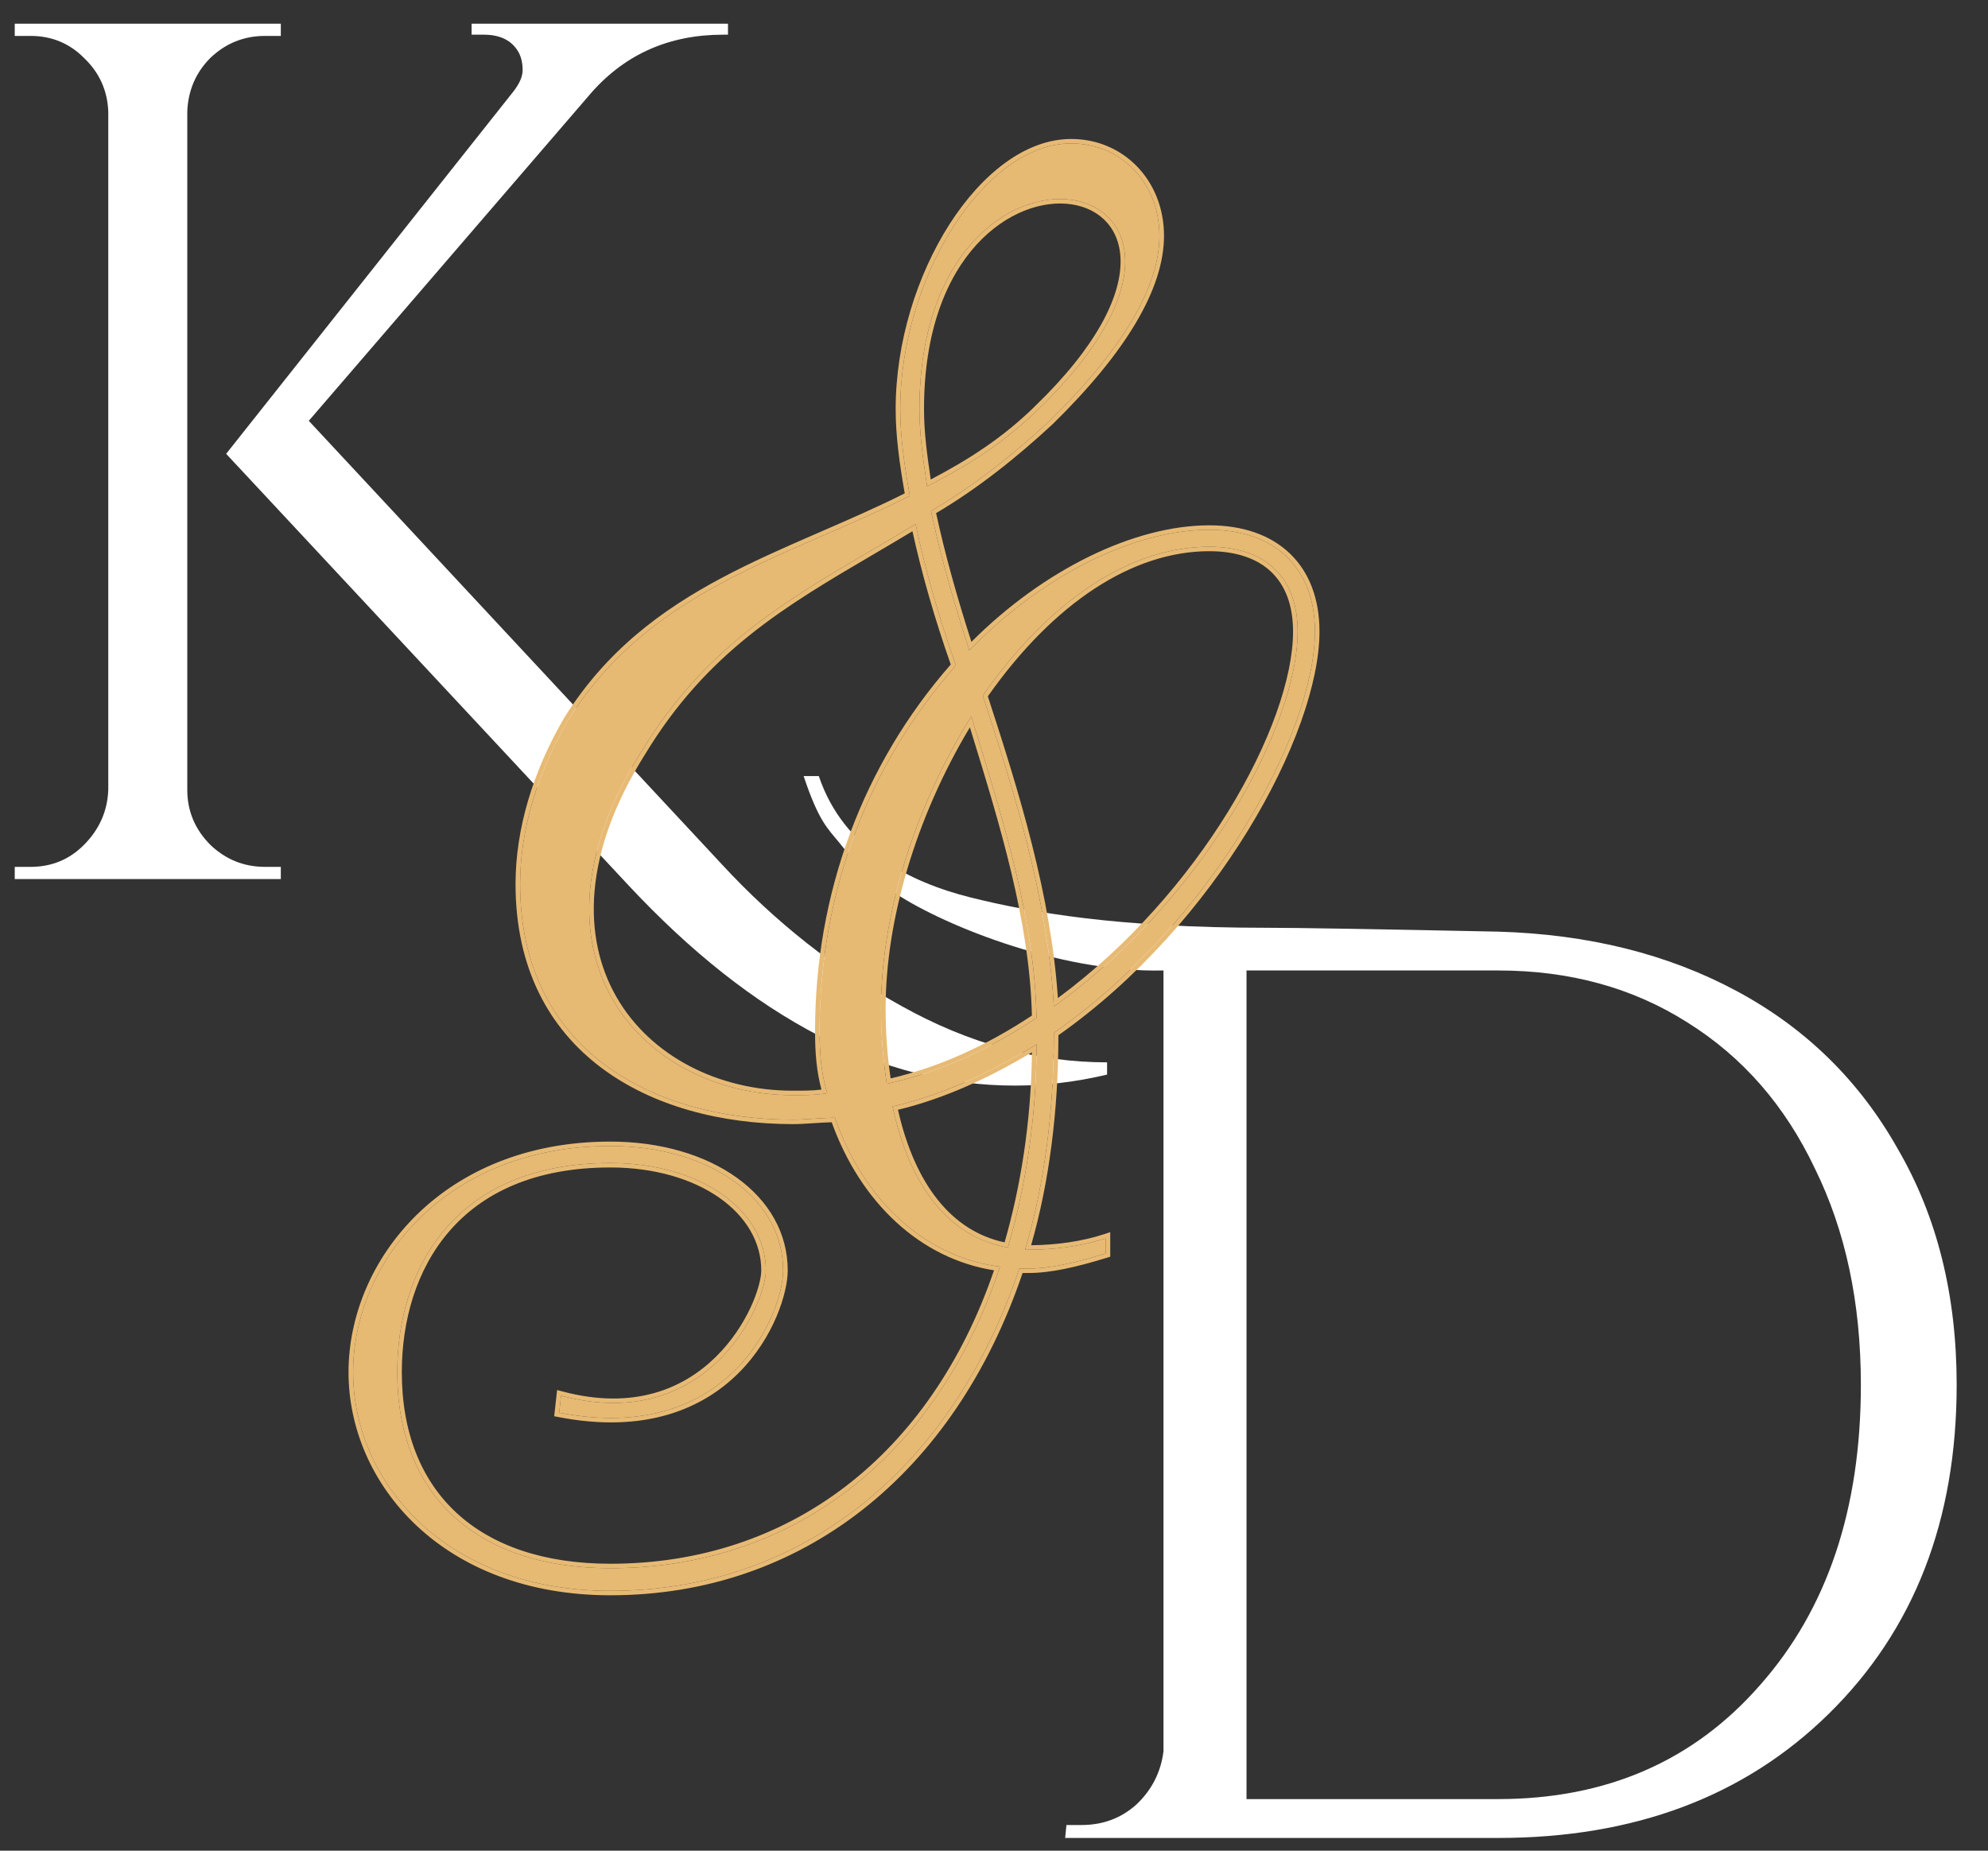 <svg width="58" height="54" viewBox="0 0 58 54" fill="none" xmlns="http://www.w3.org/2000/svg">
<rect x="0" y="0" width="58" height="54" fill="#333333" stroke="none"/>
<path d="M23.889 22.645C24.609 24.785 26.545 25.743 28.315 26.186C30.086 26.628 32.628 27.071 36.926 27.071C37.82 27.071 40.081 27.109 43.708 27.184C46.341 27.26 48.664 27.839 50.676 28.922C52.689 30.005 54.254 31.541 55.372 33.531C56.514 35.495 57.086 37.787 57.086 40.407C57.086 44.361 55.844 47.559 53.359 50.002C50.9 52.42 47.683 53.629 43.708 53.629H31.076L31.113 53.251H31.56C32.181 53.251 32.715 53.05 33.162 52.647C33.61 52.218 33.87 51.702 33.945 51.098V28.317C30.84 28.393 27.314 26.903 26.022 25.996C25.351 25.517 24.842 25.052 24.494 24.598C24.146 24.17 23.889 23.972 23.446 22.645H23.889ZM36.367 28.317V52.495H43.708C46.863 52.495 49.41 51.387 51.347 49.171C53.31 46.955 54.291 44.033 54.291 40.407C54.291 38.014 53.844 35.911 52.95 34.097C52.08 32.259 50.838 30.836 49.223 29.829C47.633 28.821 45.795 28.317 43.708 28.317H36.367Z" fill="white"/>
<path d="M7.732 25.294H8.193V25.65H0.43V25.294H0.891C1.505 25.294 2.025 25.08 2.45 24.652C2.899 24.2 3.136 23.665 3.159 23.047V3.259C3.136 2.641 2.899 2.118 2.45 1.69C2.025 1.262 1.505 1.048 0.891 1.048H0.43V0.691H8.193V1.048H7.732C7.118 1.048 6.586 1.262 6.137 1.69C5.712 2.118 5.487 2.641 5.464 3.259V23.047C5.464 23.665 5.688 24.2 6.137 24.652C6.586 25.08 7.118 25.294 7.732 25.294ZM32.299 30.998V31.355C31.401 31.569 30.503 31.676 29.605 31.676C25.729 31.676 21.971 29.727 18.332 25.828L12.465 19.535L6.598 13.242L14.964 2.688C15.153 2.45 15.248 2.236 15.248 2.046C15.248 1.856 15.212 1.69 15.142 1.547C14.952 1.191 14.61 1.012 14.113 1.012H13.759V0.691H21.239V1.012H21.097C19.537 1.012 18.261 1.571 17.268 2.688L9.009 12.279L21.062 25.222C22.622 26.91 24.37 28.288 26.308 29.358C28.27 30.452 30.267 30.998 32.299 30.998Z" fill="white"/>
<path fill-rule="evenodd" clip-rule="evenodd" d="M16.5 40.758C20.692 41.792 22.344 38.049 22.344 37.069C22.344 35.309 20.439 33.935 17.807 33.935C13.27 33.935 11.59 37.014 11.59 40.039C11.59 43.613 13.886 45.758 17.807 45.758C23.088 45.758 27.265 42.562 29.135 37.085C29.149 37.043 29.163 37.001 29.177 36.959C29.132 36.953 29.087 36.947 29.043 36.941C26.919 36.616 25.183 34.985 24.36 32.615C24.164 32.615 23.954 32.629 23.744 32.642C23.534 32.656 23.324 32.67 23.128 32.67C19.039 32.67 15.175 30.635 15.175 25.796C15.175 24.201 15.679 22.552 16.575 21.012C18.424 18.057 21.197 16.852 24.007 15.63C24.858 15.261 25.712 14.89 26.545 14.468C26.377 13.533 26.265 12.708 26.265 11.938C26.265 8.089 28.729 4.185 31.25 4.185C32.706 4.185 33.826 5.339 33.826 6.879C33.826 8.364 32.762 10.179 30.634 12.268C29.569 13.258 28.393 14.193 27.161 14.908C27.431 16.182 27.806 17.508 28.235 18.835C28.25 18.883 28.266 18.93 28.281 18.977C28.316 18.941 28.351 18.905 28.386 18.87C30.497 16.735 33.134 15.458 35.282 15.458C37.187 15.458 38.363 16.558 38.363 18.427C38.363 21.342 35.394 26.896 30.745 30.14V30.195C30.745 32.398 30.478 34.495 29.944 36.334C29.931 36.378 29.918 36.421 29.905 36.464H30.017C30.026 36.464 30.035 36.464 30.044 36.464C30.768 36.462 31.491 36.366 32.124 36.176C32.169 36.163 32.214 36.149 32.258 36.134V36.574C31.362 36.849 30.633 37.014 30.017 37.014H29.737C27.777 42.898 23.352 46.418 17.807 46.418C12.99 46.418 10.302 43.228 10.302 40.039C10.302 36.849 12.99 33.44 17.807 33.44C20.72 33.44 22.848 34.98 22.848 37.069C22.848 38.279 21.326 42.194 16.315 41.22L16.369 40.725C16.413 40.736 16.456 40.748 16.5 40.758ZM29.834 37.144C27.845 43.017 23.393 46.548 17.807 46.548C12.921 46.548 10.168 43.304 10.168 40.039C10.168 36.779 12.915 33.31 17.807 33.31C20.754 33.31 22.982 34.874 22.982 37.069C22.982 37.709 22.587 39.022 21.556 40.054C20.517 41.095 18.837 41.843 16.288 41.347L16.169 41.324L16.253 40.559L16.404 40.599C18.498 41.158 19.944 40.509 20.87 39.606C21.336 39.152 21.672 38.632 21.892 38.165C22.113 37.695 22.21 37.29 22.21 37.069C22.21 36.239 21.762 35.492 20.985 34.947C20.206 34.403 19.101 34.065 17.807 34.065C15.573 34.065 14.058 34.821 13.1 35.936C12.138 37.054 11.723 38.548 11.723 40.039C11.723 41.798 12.288 43.191 13.32 44.144C14.353 45.099 15.871 45.628 17.807 45.628C23.014 45.628 27.143 42.485 29.001 37.066C26.853 36.728 25.11 35.093 24.265 32.746C24.102 32.749 23.93 32.761 23.753 32.772L23.75 32.772C23.542 32.786 23.328 32.8 23.128 32.8C21.063 32.8 19.043 32.286 17.536 31.15C16.024 30.011 15.041 28.253 15.041 25.796C15.041 24.175 15.553 22.503 16.459 20.948L16.461 20.944C17.681 18.994 19.298 17.798 21.055 16.863C21.931 16.396 22.844 15.994 23.759 15.596C23.823 15.568 23.887 15.54 23.952 15.512C24.773 15.155 25.595 14.798 26.396 14.396C26.237 13.497 26.131 12.693 26.131 11.938C26.131 9.989 26.755 8.027 27.698 6.549C28.638 5.079 29.919 4.055 31.25 4.055C32.788 4.055 33.96 5.276 33.96 6.879C33.96 8.419 32.861 10.266 30.728 12.36L30.726 12.362C29.68 13.335 28.525 14.257 27.311 14.972C27.574 16.191 27.932 17.458 28.341 18.729C30.459 16.608 33.103 15.328 35.282 15.328C36.261 15.328 37.068 15.611 37.63 16.149C38.193 16.687 38.496 17.466 38.496 18.427C38.496 19.918 37.741 22.059 36.412 24.227C35.092 26.38 33.196 28.576 30.879 30.207C30.878 32.401 30.613 34.493 30.083 36.334C30.833 36.328 31.578 36.22 32.215 36.011L32.391 35.953V36.669L32.298 36.698C31.4 36.974 30.655 37.144 30.017 37.144H29.834ZM30.203 11.847L30.203 11.846C32.014 10.096 32.678 8.669 32.693 7.668C32.7 7.17 32.548 6.777 32.297 6.494C32.046 6.21 31.688 6.027 31.271 5.963C29.609 5.706 26.958 7.36 26.958 11.938C26.958 12.637 27.052 13.289 27.154 13.991C28.257 13.413 29.255 12.777 30.203 11.847ZM27.174 14.128C27.133 14.15 27.091 14.171 27.049 14.193C27.042 14.147 27.035 14.102 27.029 14.056C27.028 14.054 27.028 14.051 27.028 14.049C26.923 13.333 26.825 12.66 26.825 11.938C26.825 2.7 37.579 4.9 30.297 11.938C29.325 12.893 28.301 13.541 27.174 14.128ZM18.817 22.014C16.987 24.928 17.001 27.379 17.987 29.094C18.975 30.813 20.956 31.825 23.128 31.825C23.46 31.825 23.704 31.825 23.967 31.793C23.826 31.274 23.779 30.746 23.779 30.085C23.779 26.067 25.171 22.32 27.738 19.389C27.267 18.045 26.895 16.749 26.621 15.501C26.235 15.734 25.854 15.957 25.479 16.178C22.914 17.683 20.625 19.025 18.818 22.013L18.817 22.014ZM26.592 15.366C26.194 15.606 25.8 15.837 25.413 16.064C22.847 17.569 20.528 18.929 18.703 21.947C15.007 27.831 18.703 31.955 23.128 31.955C23.467 31.955 23.723 31.955 24.003 31.919C24.047 31.914 24.091 31.907 24.136 31.9C24.123 31.858 24.111 31.816 24.1 31.774C23.96 31.265 23.912 30.746 23.912 30.085C23.912 26.071 25.312 22.332 27.889 19.417C27.402 18.036 27.02 16.707 26.742 15.428C26.732 15.383 26.722 15.338 26.713 15.293C26.672 15.317 26.632 15.342 26.592 15.366ZM29.272 36.375C29.281 36.377 29.289 36.379 29.297 36.38C29.332 36.387 29.366 36.394 29.401 36.4L29.404 36.4C29.416 36.36 29.427 36.32 29.439 36.279C29.44 36.278 29.44 36.276 29.441 36.275C29.911 34.638 30.226 32.707 30.241 30.624C30.241 30.573 30.241 30.522 30.241 30.47C30.197 30.498 30.152 30.525 30.108 30.552C28.804 31.338 27.449 31.966 26.041 32.285C26.527 34.565 27.637 36.026 29.272 36.375ZM26.198 32.382C26.694 34.571 27.773 35.926 29.309 36.25C29.772 34.643 30.084 32.749 30.107 30.705C28.856 31.453 27.553 32.056 26.198 32.382ZM30.745 29.37C30.788 29.34 30.831 29.309 30.874 29.277C35.168 26.137 37.859 21.15 37.859 18.427C37.859 16.832 36.907 15.953 35.282 15.953C32.986 15.953 30.634 17.492 28.673 20.297C29.609 23.163 30.545 26.188 30.736 29.215C30.74 29.267 30.743 29.319 30.745 29.37ZM28.82 20.318C30.761 17.563 33.063 16.083 35.282 16.083C36.07 16.083 36.677 16.296 37.086 16.685C37.495 17.074 37.725 17.655 37.725 18.427C37.725 19.768 37.053 21.696 35.826 23.688C34.639 25.614 32.942 27.586 30.864 29.122C30.662 26.126 29.741 23.138 28.82 20.318ZM25.872 31.625C25.916 31.616 25.96 31.606 26.003 31.596C27.469 31.257 28.881 30.608 30.241 29.7C30.188 26.91 29.313 24.069 28.452 21.274C28.431 21.206 28.41 21.138 28.389 21.07C28.372 21.014 28.354 20.958 28.337 20.902C28.306 20.952 28.275 21.002 28.244 21.053C26.622 23.713 25.704 26.781 25.704 29.425C25.704 30.149 25.754 30.824 25.853 31.496C25.859 31.539 25.866 31.582 25.872 31.625ZM28.296 21.223C26.724 23.841 25.838 26.841 25.838 29.425C25.838 30.139 25.887 30.805 25.984 31.467C27.405 31.136 28.779 30.51 30.106 29.633C30.04 26.883 29.177 24.082 28.322 21.305C28.313 21.278 28.305 21.25 28.296 21.223Z" fill="#E7BA74"/>
<path fill-rule="evenodd" clip-rule="evenodd" d="M16.5 40.758C20.692 41.792 22.344 38.049 22.344 37.069C22.344 35.309 20.439 33.935 17.807 33.935C13.27 33.935 11.59 37.014 11.59 40.039C11.59 43.613 13.886 45.758 17.807 45.758C23.088 45.758 27.265 42.562 29.135 37.085C29.149 37.043 29.163 37.001 29.177 36.959C29.132 36.953 29.087 36.947 29.043 36.941C26.919 36.616 25.183 34.985 24.36 32.615C24.164 32.615 23.954 32.629 23.744 32.642C23.534 32.656 23.324 32.67 23.128 32.67C19.039 32.67 15.175 30.635 15.175 25.796C15.175 24.201 15.679 22.552 16.575 21.012C18.424 18.057 21.197 16.852 24.007 15.63C24.858 15.261 25.712 14.89 26.545 14.468C26.377 13.533 26.265 12.708 26.265 11.938C26.265 8.089 28.729 4.185 31.25 4.185C32.706 4.185 33.826 5.339 33.826 6.879C33.826 8.364 32.762 10.179 30.634 12.268C29.569 13.258 28.393 14.193 27.161 14.908C27.431 16.182 27.806 17.508 28.235 18.835L28.281 18.977C28.316 18.941 28.351 18.905 28.386 18.87C30.497 16.735 33.134 15.458 35.282 15.458C37.187 15.458 38.363 16.558 38.363 18.427C38.363 21.342 35.394 26.896 30.745 30.14V30.195C30.745 32.398 30.478 34.495 29.944 36.334C29.931 36.378 29.918 36.421 29.905 36.464H30.017L30.044 36.464C30.768 36.462 31.491 36.366 32.124 36.176C32.169 36.163 32.214 36.149 32.258 36.134V36.574C31.362 36.849 30.633 37.014 30.017 37.014H29.737C27.777 42.898 23.352 46.418 17.807 46.418C12.99 46.418 10.302 43.228 10.302 40.039C10.302 36.849 12.99 33.44 17.807 33.44C20.72 33.44 22.848 34.98 22.848 37.069C22.848 38.279 21.326 42.194 16.315 41.22L16.369 40.725C16.413 40.736 16.456 40.748 16.5 40.758ZM27.174 14.128C27.133 14.15 27.091 14.171 27.049 14.193L27.029 14.056L27.028 14.049C26.923 13.333 26.825 12.66 26.825 11.938C26.825 2.7 37.579 4.9 30.297 11.938C29.325 12.893 28.301 13.541 27.174 14.128ZM25.413 16.064C25.8 15.837 26.194 15.606 26.592 15.366L26.713 15.293C26.722 15.338 26.732 15.383 26.742 15.428C27.02 16.707 27.402 18.036 27.889 19.417C25.312 22.332 23.912 26.071 23.912 30.085C23.912 30.746 23.96 31.265 24.1 31.774C24.111 31.816 24.123 31.858 24.136 31.9C24.091 31.907 24.047 31.914 24.003 31.919C23.723 31.955 23.467 31.955 23.128 31.955C18.703 31.955 15.007 27.831 18.703 21.947C20.528 18.929 22.847 17.569 25.413 16.064ZM29.297 36.38L29.272 36.375C27.637 36.026 26.527 34.565 26.041 32.285C27.449 31.966 28.804 31.338 30.108 30.552C30.152 30.525 30.197 30.498 30.241 30.47C30.241 30.522 30.241 30.573 30.241 30.624C30.226 32.707 29.911 34.638 29.441 36.275L29.439 36.279C29.427 36.32 29.416 36.36 29.404 36.4L29.401 36.4C29.366 36.394 29.332 36.387 29.297 36.38ZM30.874 29.277C30.831 29.309 30.788 29.34 30.745 29.37C30.743 29.319 30.74 29.267 30.736 29.215C30.545 26.188 29.609 23.163 28.673 20.297C30.634 17.492 32.986 15.953 35.282 15.953C36.907 15.953 37.859 16.832 37.859 18.427C37.859 21.15 35.168 26.137 30.874 29.277ZM26.003 31.596C25.96 31.606 25.916 31.616 25.872 31.625C25.866 31.582 25.859 31.539 25.853 31.496C25.754 30.824 25.704 30.149 25.704 29.425C25.704 26.781 26.622 23.713 28.244 21.053C28.275 21.002 28.306 20.952 28.337 20.902L28.389 21.07L28.452 21.274C29.313 24.069 30.188 26.91 30.241 29.7C28.881 30.608 27.469 31.257 26.003 31.596Z" fill="#E7BA74"/>
</svg>
